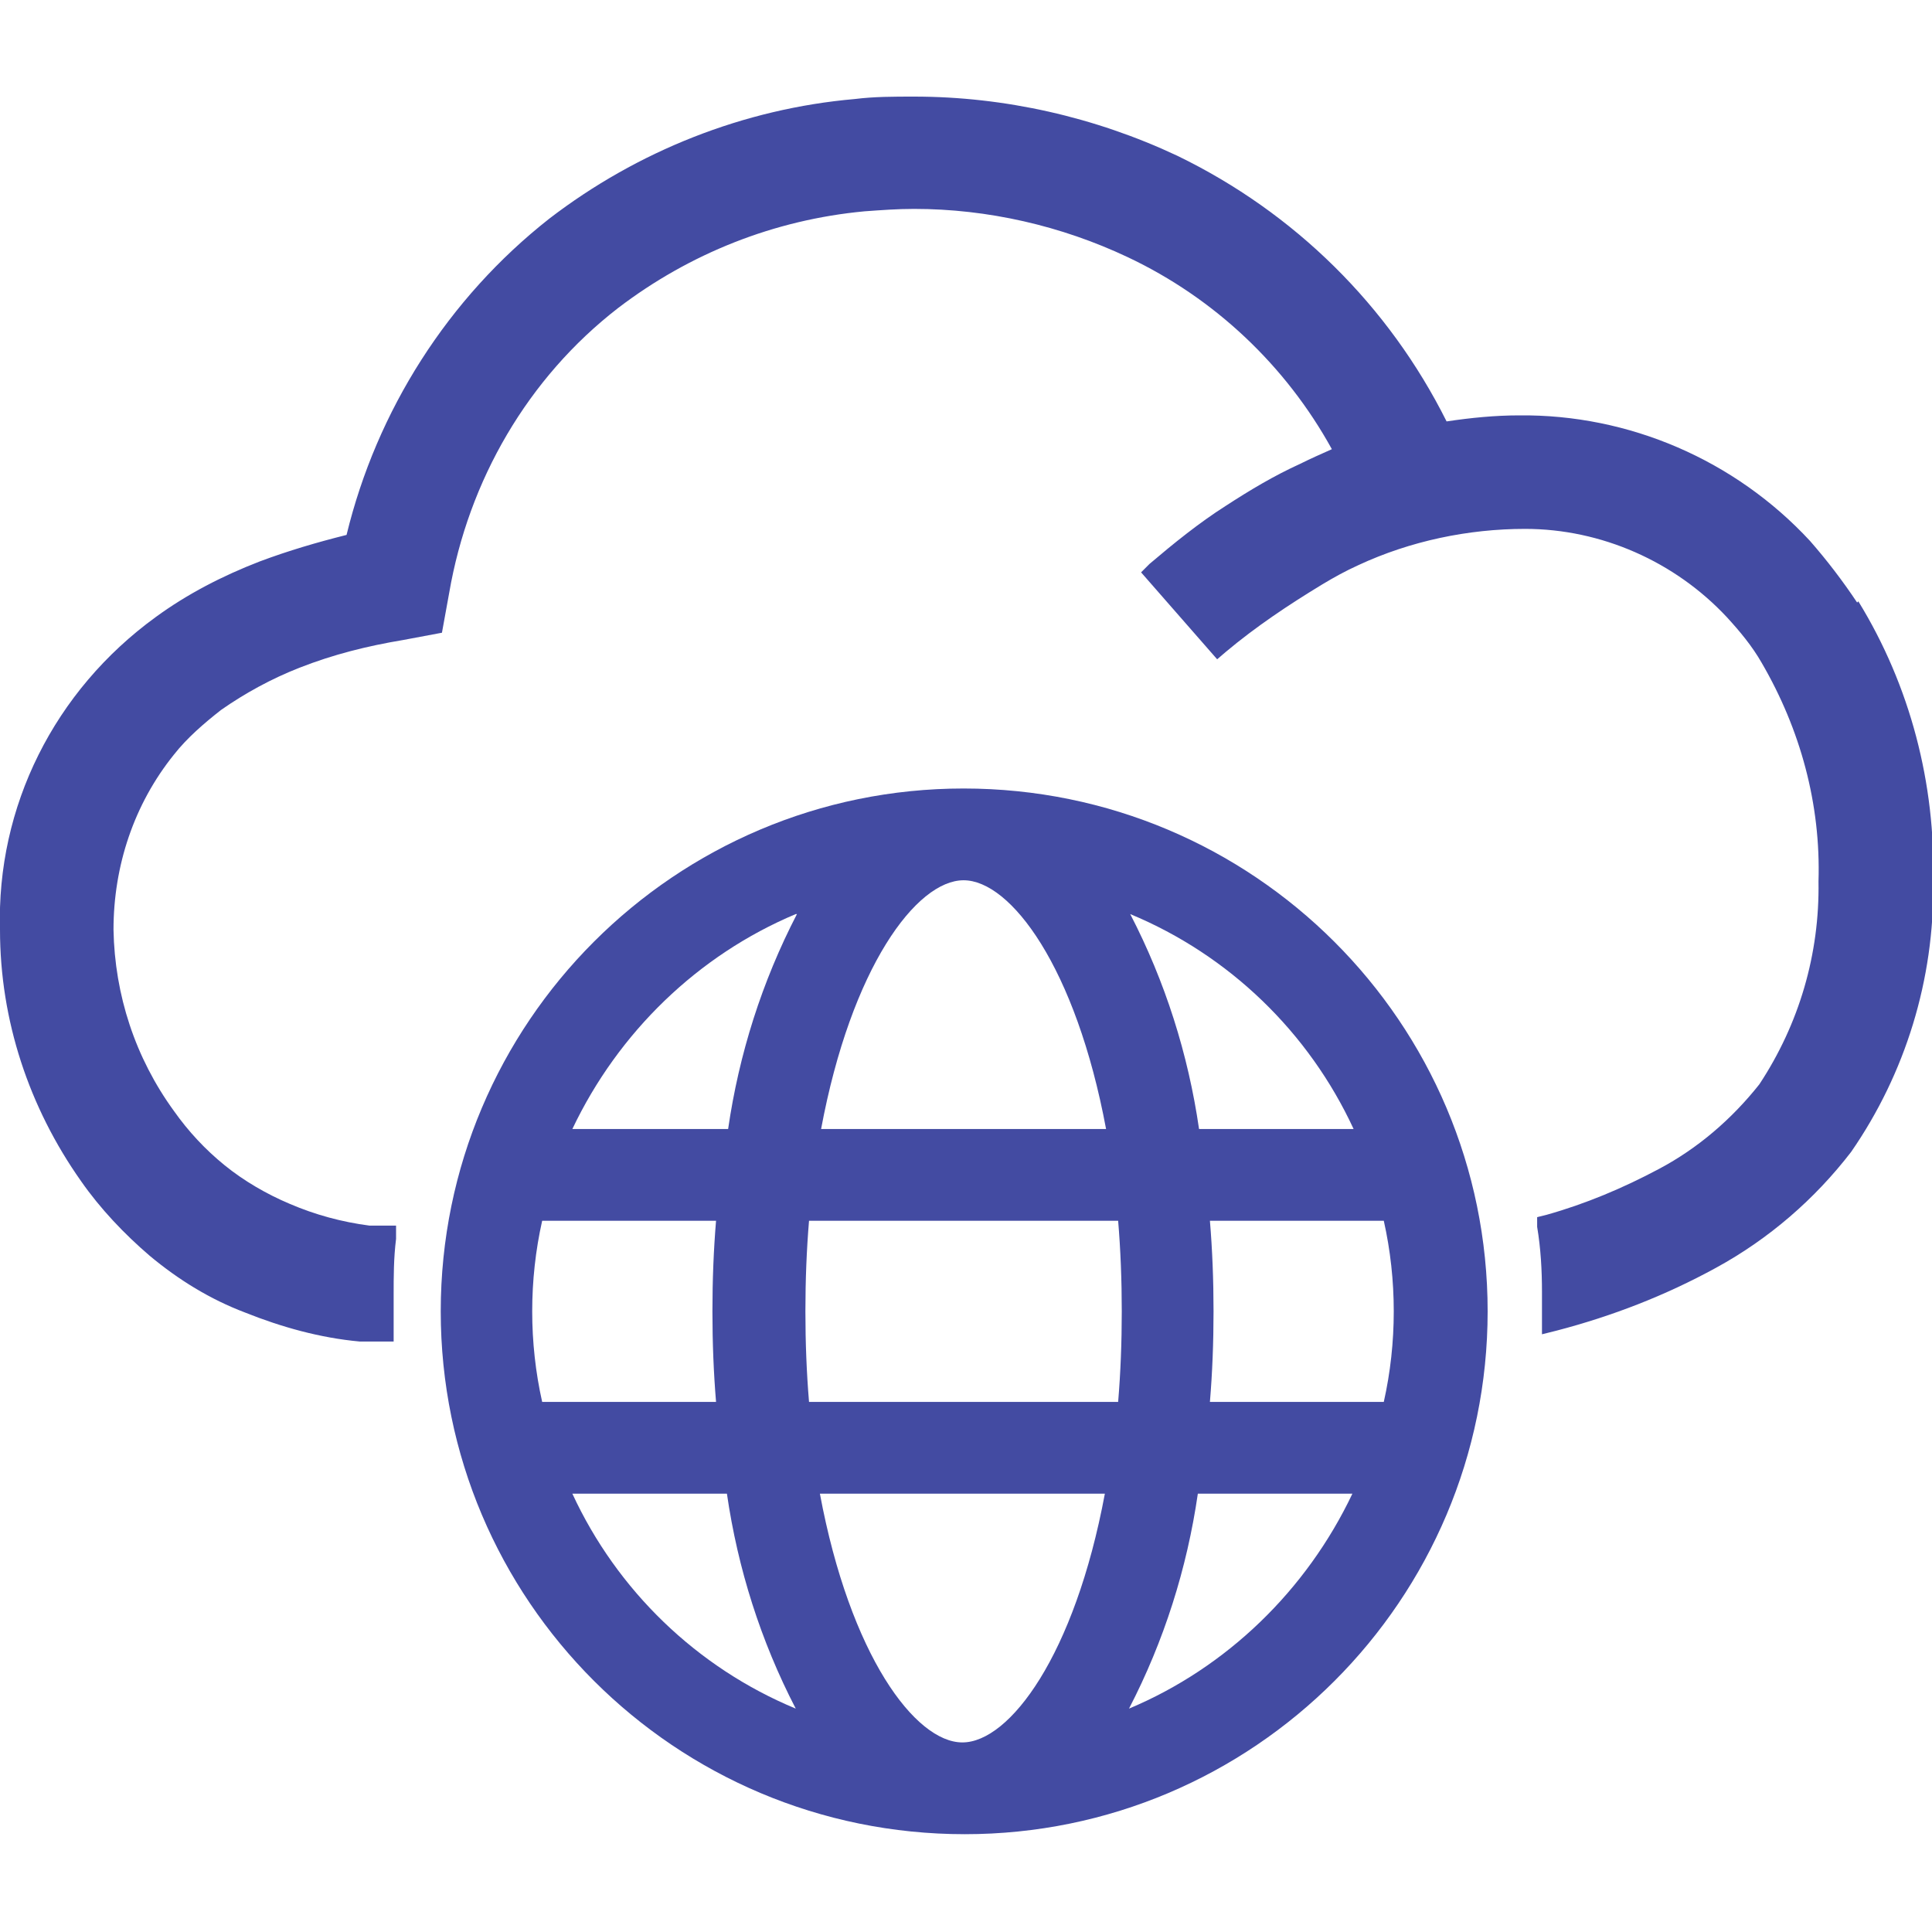 <?xml version="1.0" encoding="UTF-8"?><svg id="Layer_1" xmlns="http://www.w3.org/2000/svg" xmlns:xlink="http://www.w3.org/1999/xlink" viewBox="0 0 16 16"><defs><style>.cls-1{fill:none;}.cls-2{fill:#434BA2;}.cls-3{clip-path:url(#clippath);}</style><clipPath id="clippath"><rect class="cls-1" y=".8" width="16" height="14.39"/></clipPath></defs><g id="publicCloudsActive"><g class="cls-3"><g id="Group_16357"><path id="Path_61487" class="cls-2" d="M7.98,6.53c-2.39,0-4.33,1.94-4.33,4.33,0,2.39,1.94,4.33,4.34,4.33,2.39,0,4.33-1.94,4.33-4.33,0-2.39-1.94-4.33-4.34-4.33M9.29,10.86c0,.26-.01.51-.03.75h-2.56c-.02-.24-.03-.49-.03-.75s.01-.51.03-.75h2.56c.02.24.03.49.03.75M9.93,9.35c-.09-.62-.28-1.22-.57-1.78.82.34,1.48.98,1.85,1.78h-1.28ZM6.8,9.35c.25-1.34.79-2.06,1.18-2.06s.93.72,1.18,2.06h-2.36ZM6.6,7.57c-.29.56-.48,1.16-.57,1.78h-1.29c.38-.8,1.04-1.44,1.85-1.78M4.49,10.11h1.44c-.02.24-.03.49-.03.75s.01.51.03.75h-1.44c-.11-.49-.11-1.01,0-1.5M6.02,12.37c.09.62.28,1.22.57,1.78-.82-.34-1.48-.98-1.85-1.78h1.28ZM9.15,12.37c-.25,1.34-.79,2.06-1.18,2.06s-.93-.72-1.18-2.06h2.35ZM9.35,14.15c.29-.56.48-1.16.57-1.78h1.28c-.38.8-1.04,1.44-1.85,1.78M11.46,11.61h-1.44c.02-.24.03-.49.03-.75s-.01-.51-.03-.75h1.44c.11.49.11,1.01,0,1.5"/><path id="Path_61488" class="cls-2" d="M15.38,4.99c-.12-.18-.25-.35-.39-.51-.62-.67-1.5-1.05-2.41-1.04-.2,0-.4.02-.6.05-.48-.96-1.26-1.73-2.23-2.2-.68-.32-1.43-.49-2.18-.49-.17,0-.33,0-.49.02-.92.08-1.8.43-2.53.99-.84.66-1.43,1.59-1.68,2.62-.24.06-.48.13-.72.22-.31.12-.6.27-.86.46C.45,5.72-.03,6.68,0,7.7c0,.75.24,1.47.67,2.08.16.23.36.44.57.62.24.2.5.36.79.47.3.12.62.21.95.24h.28v-.1c0-.09,0-.19,0-.28,0-.16,0-.31.02-.47v-.11s-.22,0-.22,0c-.23-.03-.45-.09-.66-.18-.19-.08-.38-.19-.54-.32-.16-.13-.3-.28-.42-.45-.32-.44-.49-.96-.5-1.5,0-.53.17-1.04.5-1.45.11-.14.25-.26.39-.37.2-.14.42-.26.65-.35.28-.11.56-.18.86-.23l.32-.06.06-.33c.16-.93.65-1.78,1.4-2.36.59-.45,1.29-.73,2.04-.8.14-.01.27-.02.41-.02.61,0,1.22.14,1.77.4.72.34,1.31.9,1.69,1.59h0c-.09.04-.18.08-.26.12-.22.1-.42.22-.62.35-.22.14-.43.31-.63.48l-.07.07.63.72.07-.06c.25-.21.52-.39.8-.56.1-.06.19-.11.3-.16.43-.2.91-.3,1.38-.3.63,0,1.24.27,1.67.73.11.12.21.24.29.38.32.55.49,1.17.47,1.81.01.6-.16,1.18-.49,1.68-.23.29-.51.53-.83.7-.3.16-.61.29-.93.38l-.08.02v.08c.03.18.04.36.04.54v.35s.12-.03.12-.03c.46-.12.9-.29,1.32-.52.44-.24.82-.57,1.12-.96.45-.65.69-1.43.68-2.23.02-.82-.19-1.63-.62-2.33"/></g></g></g></svg>